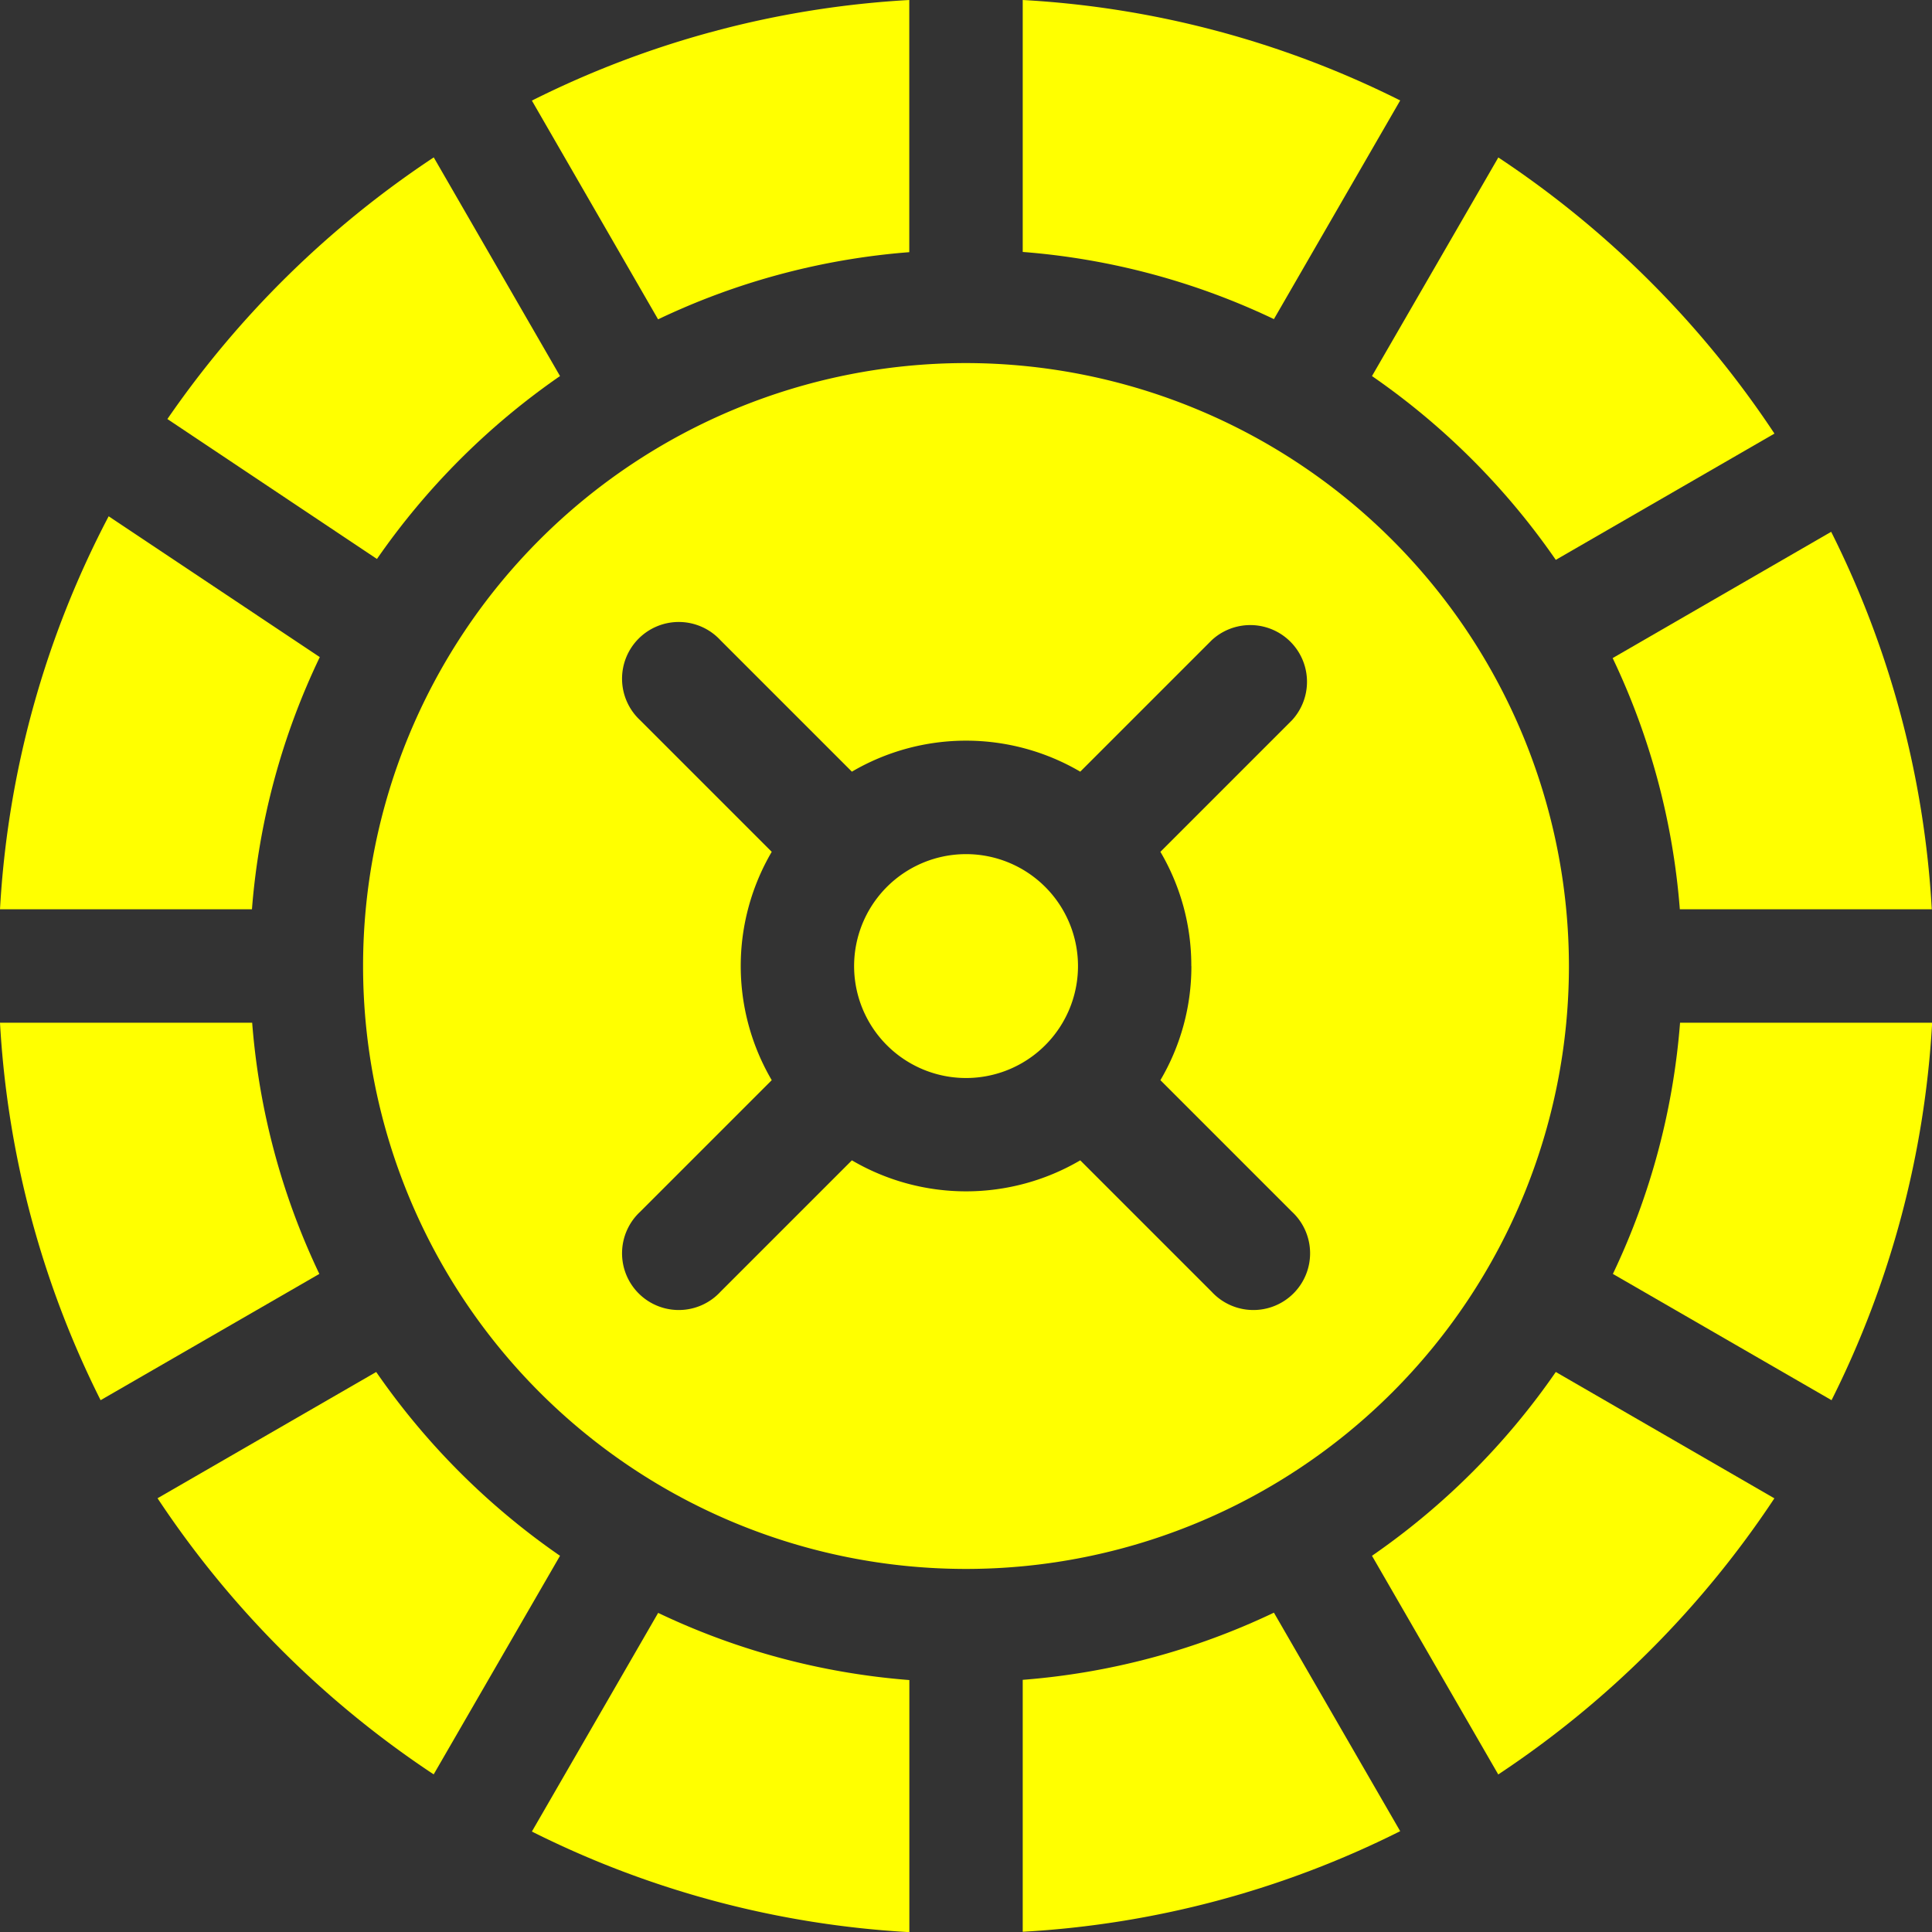 <svg id="_002-roulette" data-name="002-roulette" xmlns="http://www.w3.org/2000/svg" width="25.888" height="25.888" viewBox="0 0 25.888 25.888" fill="#ff0">
  <rect x="0" y="0" width="25.888" height="25.888" fill="#333333" stroke="none"/>
  <path id="Trazado_27279" data-name="Trazado 27279" d="M426.631,142.391a9.523,9.523,0,0,1,.9,3.366h3.376a12.874,12.874,0,0,0-1.348-5.058Z" transform="translate(-405.022 -133.573)"></path>
  <path id="Trazado_27280" data-name="Trazado 27280" d="M47.091,47.051A9.677,9.677,0,0,1,49.544,44.6l-1.692-2.93a13.132,13.132,0,0,0-3.569,3.506Z" transform="translate(-42.04 -39.561)"></path>
  <path id="Trazado_27281" data-name="Trazado 27281" d="M47.065,365.42a9.677,9.677,0,0,1-2.463-2.463l-2.93,1.692a13.138,13.138,0,0,0,3.7,3.7Z" transform="translate(-39.561 -344.573)"></path>
  <path id="Trazado_27282" data-name="Trazado 27282" d="M365.42,362.958a9.675,9.675,0,0,1-2.463,2.463l1.692,2.93a13.138,13.138,0,0,0,3.7-3.7Z" transform="translate(-344.573 -344.574)"></path>
  <path id="Trazado_27283" data-name="Trazado 27283" d="M4.279,273.919a9.524,9.524,0,0,1-.9-3.366H0a12.874,12.874,0,0,0,1.348,5.058Z" transform="translate(0 -256.849)"></path>
  <path id="Trazado_27284" data-name="Trazado 27284" d="M273.919,426.63a9.524,9.524,0,0,1-3.366.9v3.376a12.874,12.874,0,0,0,5.058-1.348Z" transform="translate(-256.849 -405.021)"></path>
  <path id="Trazado_27285" data-name="Trazado 27285" d="M427.534,270.552a9.525,9.525,0,0,1-.9,3.366l2.93,1.692a12.875,12.875,0,0,0,1.348-5.058h-3.376Z" transform="translate(-405.022 -256.848)"></path>
  <path id="Trazado_27286" data-name="Trazado 27286" d="M145.757,427.534a9.525,9.525,0,0,1-3.366-.9l-1.692,2.93a12.876,12.876,0,0,0,5.058,1.348Z" transform="translate(-133.572 -405.022)"></path>
  <path id="Trazado_27287" data-name="Trazado 27287" d="M270.553,3.376a9.526,9.526,0,0,1,3.366.9l1.692-2.93A12.876,12.876,0,0,0,270.553,0Z" transform="translate(-256.849 0)"></path>
  <path id="Trazado_27288" data-name="Trazado 27288" d="M362.957,44.6a9.675,9.675,0,0,1,2.463,2.463l2.93-1.692a13.138,13.138,0,0,0-3.7-3.7Z" transform="translate(-344.573 -39.561)"></path>
  <path id="Trazado_27289" data-name="Trazado 27289" d="M142.391,4.279a9.526,9.526,0,0,1,3.366-.9V0A12.874,12.874,0,0,0,140.7,1.348Z" transform="translate(-133.573 0)"></path>
  <path id="Trazado_27290" data-name="Trazado 27290" d="M3.376,141.853a9.526,9.526,0,0,1,.909-3.379l-2.829-1.887A12.868,12.868,0,0,0,0,141.853Z" transform="translate(0 -129.669)"></path>
  <path id="Trazado_27291" data-name="Trazado 27291" d="M104.134,96.055a8.079,8.079,0,1,0,8.079,8.079,8.088,8.088,0,0,0-8.079-8.079Zm3.02,8.079a3,3,0,0,1-.415,1.53l1.762,1.762a.76.76,0,1,1-1.074,1.074l-1.762-1.762a3.025,3.025,0,0,1-3.06,0l-1.762,1.762a.76.76,0,1,1-1.074-1.074l1.762-1.762a3.025,3.025,0,0,1,0-3.06l-1.762-1.762a.76.76,0,1,1,1.074-1.074l1.762,1.762a3.025,3.025,0,0,1,3.06,0l1.762-1.762a.76.76,0,0,1,1.074,1.074l-1.762,1.762A3,3,0,0,1,107.153,104.134Z" transform="translate(-91.19 -91.19)"></path>
  <path id="Trazado_27292" data-name="Trazado 27292" d="M227.438,225.951a1.5,1.5,0,1,0,1.061.439A1.5,1.5,0,0,0,227.438,225.951Z" transform="translate(-214.494 -214.506)"></path>
</svg>